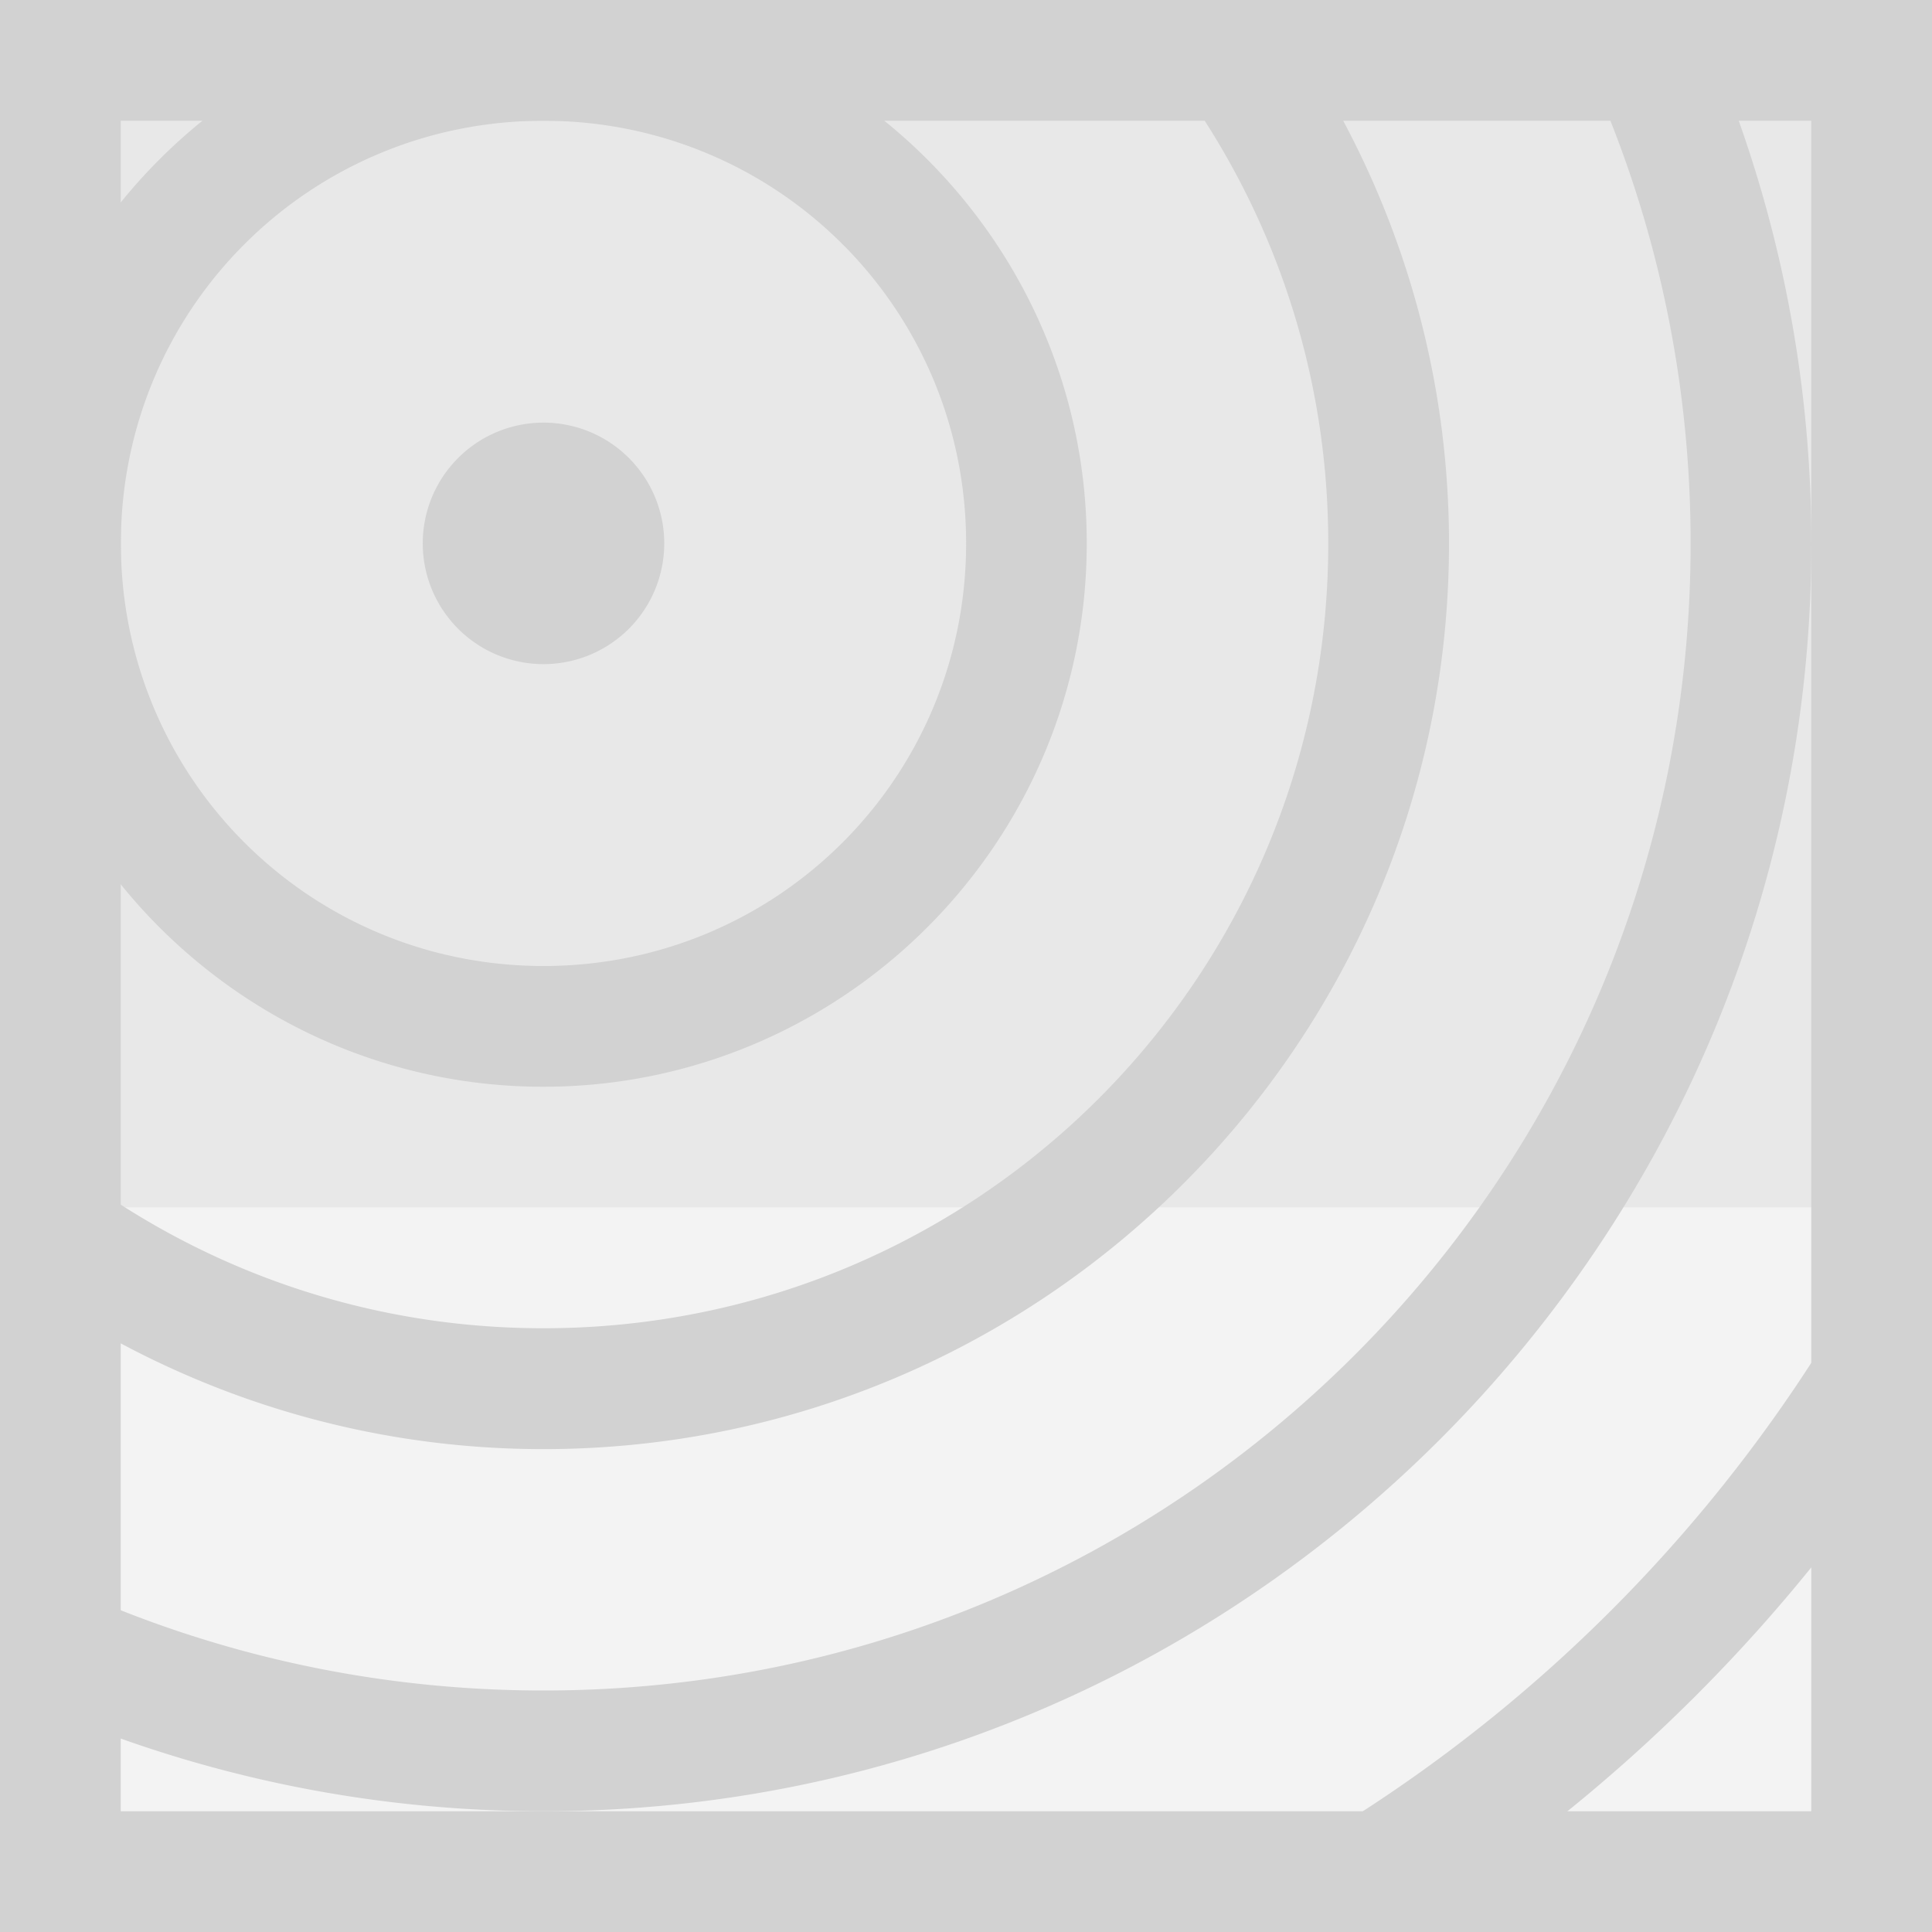 <?xml version="1.0" encoding="UTF-8"?>
<svg width="16" height="16" version="1.1" viewBox="0 0 16 16" xmlns="http://www.w3.org/2000/svg">
 <g fill="#d2d2d2">
  <path d="m0 10v6h16v-6z" opacity=".25"/>
  <path d="m0 10h16v-10h-16z" opacity=".5"/>
  <path d="M0 0v16h16V0H0zm1 1h14v14H1V1z"/>
 </g>
 <path d="m4.5 0c-2.479 0-4.5 2.021-4.5 4.5s2.021 4.5 4.5 4.5 4.5-2.021 4.5-4.5-2.021-4.5-4.5-4.5zm4.688 0c1.121 1.167 1.812 2.75 1.812 4.5 0 3.596-2.904 6.5-6.5 6.5-1.75 0-3.333-0.692-4.5-1.812v1.299c1.255 0.946 2.811 1.514 4.5 1.514 4.136 0 7.5-3.364 7.5-7.5 0-1.689-0.568-3.245-1.514-4.5h-1.299zm3.684 0c0.72 1.339 1.129 2.871 1.129 4.5 0 5.253-4.247 9.5-9.5 9.5-1.629 0-3.161-0.409-4.5-1.129v1.113c1.365 0.65 2.89 1.016 4.5 1.016 5.793 0 10.5-4.707 10.5-10.5 0-1.61-0.366-3.135-1.016-4.5h-1.113zm-8.371 1c1.939 0 3.5 1.561 3.5 3.5s-1.561 3.5-3.5 3.5-3.5-1.561-3.5-3.5 1.561-3.5 3.5-3.5zm0 2.5a1 1 0 0 0-1 1 1 1 0 0 0 1 1 1 1 0 0 0 1-1 1 1 0 0 0-1-1zm11.5 5.906c-1.263 2.96-3.634 5.331-6.594 6.594h2.162c1.801-1.11 3.322-2.631 4.432-4.432v-2.162z" fill="#d2d2d2"/>
</svg>
